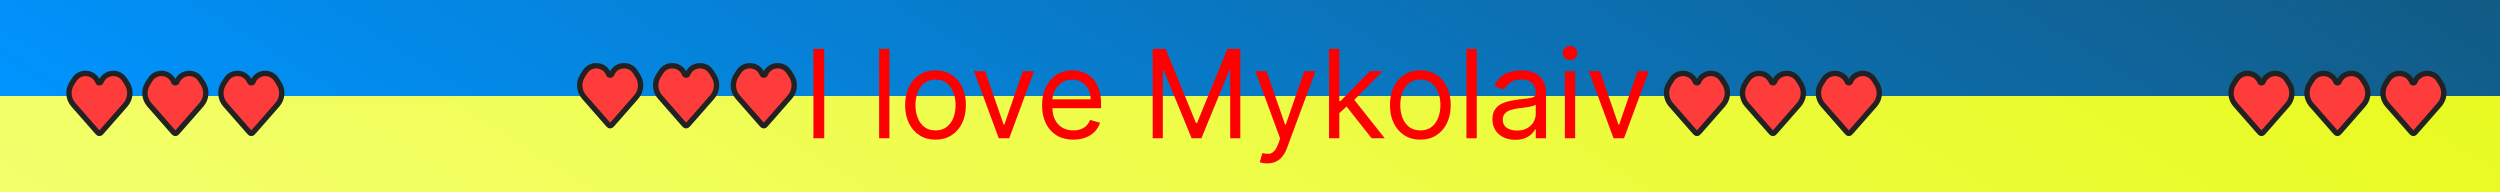 <svg width="651" height="50" viewBox="0 0 651 50" fill="none" xmlns="http://www.w3.org/2000/svg">
<rect x="0" y="0" width="651" height="50" fill="#333333" stroke="none"/>
<rect width="651" height="25" fill="url(#paint0_linear_31_28)"/>
<rect y="25" width="651" height="25" fill="url(#paint1_linear_31_28)"/>
<path d="M435.104 27.266L441.184 34.197C441.489 34.544 441.641 34.718 441.835 34.739C441.871 34.743 441.906 34.743 441.942 34.739C442.136 34.718 442.288 34.544 442.593 34.197L448.673 27.266C450.024 25.726 450.194 23.479 449.091 21.753L448.425 20.713C446.903 18.333 443.325 18.681 442.291 21.31C442.147 21.676 441.63 21.676 441.486 21.31C440.452 18.681 436.874 18.333 435.352 20.713L434.687 21.753C433.583 23.479 433.753 25.726 435.104 27.266Z" fill="#FF3C3C" stroke="#222222" stroke-width="1.4"/>
<path d="M454.881 27.266L460.961 34.197C461.266 34.544 461.419 34.718 461.613 34.739C461.648 34.743 461.684 34.743 461.719 34.739C461.913 34.718 462.066 34.544 462.37 34.197L468.45 27.266C469.801 25.726 469.971 23.479 468.868 21.753L468.203 20.713C466.681 18.333 463.102 18.681 462.068 21.31C461.925 21.676 461.407 21.676 461.263 21.31C460.229 18.681 456.651 18.333 455.129 20.713L454.464 21.753C453.361 23.479 453.531 25.726 454.881 27.266Z" fill="#FF3C3C" stroke="#222222" stroke-width="1.4"/>
<path d="M474.659 27.266L480.738 34.197C481.043 34.544 481.196 34.718 481.39 34.739C481.425 34.743 481.461 34.743 481.496 34.739C481.69 34.718 481.843 34.544 482.147 34.197L488.227 27.266C489.578 25.726 489.748 23.479 488.645 21.753L487.98 20.713C486.458 18.333 482.879 18.681 481.845 21.31C481.702 21.676 481.184 21.676 481.041 21.31C480.007 18.681 476.428 18.333 474.906 20.713L474.241 21.753C473.138 23.479 473.308 25.726 474.659 27.266Z" fill="#FF3C3C" stroke="#222222" stroke-width="1.4"/>
<path d="M19.104 27.266L25.184 34.197C25.489 34.544 25.641 34.718 25.835 34.739C25.871 34.743 25.906 34.743 25.942 34.739C26.136 34.718 26.288 34.544 26.593 34.197L32.673 27.266C34.024 25.726 34.194 23.479 33.091 21.753L32.425 20.713C30.904 18.333 27.325 18.681 26.291 21.31C26.147 21.676 25.63 21.676 25.486 21.31C24.452 18.681 20.874 18.333 19.352 20.713L18.686 21.753C17.583 23.479 17.753 25.726 19.104 27.266Z" fill="#FF3C3C" stroke="#222222" stroke-width="1.4"/>
<path d="M38.882 27.266L44.961 34.197C45.266 34.544 45.419 34.718 45.612 34.739C45.648 34.743 45.684 34.743 45.719 34.739C45.913 34.718 46.066 34.544 46.37 34.197L52.45 27.266C53.801 25.726 53.971 23.479 52.868 21.753L52.203 20.713C50.681 18.333 47.102 18.681 46.068 21.31C45.925 21.676 45.407 21.676 45.263 21.31C44.23 18.681 40.651 18.333 39.129 20.713L38.464 21.753C37.361 23.479 37.531 25.726 38.882 27.266Z" fill="#FF3C3C" stroke="#222222" stroke-width="1.4"/>
<path d="M58.659 27.266L64.739 34.197C65.043 34.544 65.196 34.718 65.39 34.739C65.425 34.743 65.461 34.743 65.497 34.739C65.691 34.718 65.843 34.544 66.148 34.197L72.228 27.266C73.578 25.726 73.749 23.479 72.645 21.753L71.98 20.713C70.458 18.333 66.88 18.681 65.846 21.31C65.702 21.676 65.185 21.676 65.041 21.31C64.007 18.681 60.428 18.333 58.907 20.713L58.241 21.753C57.138 23.479 57.308 25.726 58.659 27.266Z" fill="#FF3C3C" stroke="#222222" stroke-width="1.4"/>
<path d="M582.104 27.266L588.184 34.197C588.489 34.544 588.641 34.718 588.835 34.739C588.871 34.743 588.906 34.743 588.942 34.739C589.136 34.718 589.288 34.544 589.593 34.197L595.673 27.266C597.024 25.726 597.194 23.479 596.091 21.753L595.425 20.713C593.903 18.333 590.325 18.681 589.291 21.31C589.147 21.676 588.63 21.676 588.486 21.31C587.452 18.681 583.874 18.333 582.352 20.713L581.687 21.753C580.583 23.479 580.753 25.726 582.104 27.266Z" fill="#FF3C3C" stroke="#222222" stroke-width="1.4"/>
<path d="M601.881 27.266L607.961 34.197C608.266 34.544 608.418 34.718 608.612 34.739C608.648 34.743 608.684 34.743 608.719 34.739C608.913 34.718 609.065 34.544 609.37 34.197L615.45 27.266C616.801 25.726 616.971 23.479 615.868 21.753L615.202 20.713C613.681 18.333 610.102 18.681 609.068 21.31C608.924 21.676 608.407 21.676 608.263 21.31C607.229 18.681 603.651 18.333 602.129 20.713L601.464 21.753C600.36 23.479 600.531 25.726 601.881 27.266Z" fill="#FF3C3C" stroke="#222222" stroke-width="1.4"/>
<path d="M621.659 27.266L627.738 34.197C628.043 34.544 628.196 34.718 628.39 34.739C628.425 34.743 628.461 34.743 628.496 34.739C628.69 34.718 628.843 34.544 629.147 34.197L635.227 27.266C636.578 25.726 636.748 23.479 635.645 21.753L634.98 20.713C633.458 18.333 629.879 18.681 628.845 21.31C628.702 21.676 628.184 21.676 628.041 21.31C627.007 18.681 623.428 18.333 621.906 20.713L621.241 21.753C620.138 23.479 620.308 25.726 621.659 27.266Z" fill="#FF3C3C" stroke="#222222" stroke-width="1.4"/>
<path d="M152.104 25.266L158.184 32.197C158.489 32.544 158.641 32.718 158.835 32.739C158.871 32.743 158.906 32.743 158.942 32.739C159.136 32.718 159.288 32.544 159.593 32.197L165.673 25.266C167.024 23.726 167.194 21.479 166.091 19.753L165.425 18.713C163.903 16.333 160.325 16.681 159.291 19.31C159.147 19.676 158.63 19.676 158.486 19.31C157.452 16.681 153.874 16.333 152.352 18.713L151.687 19.753C150.583 21.479 150.753 23.726 152.104 25.266Z" fill="#FF3C3C" stroke="#222222" stroke-width="1.4"/>
<path d="M171.881 25.266L177.961 32.197C178.266 32.544 178.418 32.718 178.612 32.739C178.648 32.743 178.684 32.743 178.719 32.739C178.913 32.718 179.065 32.544 179.37 32.197L185.45 25.266C186.801 23.726 186.971 21.479 185.868 19.753L185.202 18.713C183.681 16.333 180.102 16.681 179.068 19.31C178.924 19.676 178.407 19.676 178.263 19.31C177.229 16.681 173.651 16.333 172.129 18.713L171.464 19.753C170.36 21.479 170.531 23.726 171.881 25.266Z" fill="#FF3C3C" stroke="#222222" stroke-width="1.4"/>
<path d="M192.104 25.266L198.184 32.197C198.489 32.544 198.641 32.718 198.835 32.739C198.871 32.743 198.906 32.743 198.942 32.739C199.136 32.718 199.288 32.544 199.593 32.197L205.673 25.266C207.024 23.726 207.194 21.479 206.091 19.753L205.425 18.713C203.903 16.333 200.325 16.681 199.291 19.31C199.147 19.676 198.63 19.676 198.486 19.31C197.452 16.681 193.874 16.333 192.352 18.713L191.687 19.753C190.583 21.479 190.753 23.726 192.104 25.266Z" fill="#FF3C3C" stroke="#222222" stroke-width="1.4"/>
<path d="M214.636 12.727V36H211.818V12.727H214.636ZM231.605 12.727V36H228.923V12.727H231.605ZM243.608 36.364C242.032 36.364 240.65 35.989 239.46 35.239C238.278 34.489 237.354 33.439 236.688 32.091C236.028 30.742 235.699 29.167 235.699 27.364C235.699 25.546 236.028 23.958 236.688 22.602C237.354 21.246 238.278 20.193 239.46 19.443C240.65 18.693 242.032 18.318 243.608 18.318C245.184 18.318 246.563 18.693 247.744 19.443C248.934 20.193 249.858 21.246 250.517 22.602C251.184 23.958 251.517 25.546 251.517 27.364C251.517 29.167 251.184 30.742 250.517 32.091C249.858 33.439 248.934 34.489 247.744 35.239C246.563 35.989 245.184 36.364 243.608 36.364ZM243.608 33.955C244.805 33.955 245.79 33.648 246.562 33.034C247.335 32.42 247.907 31.614 248.278 30.614C248.65 29.614 248.835 28.53 248.835 27.364C248.835 26.197 248.65 25.11 248.278 24.102C247.907 23.095 247.335 22.28 246.562 21.659C245.79 21.038 244.805 20.727 243.608 20.727C242.411 20.727 241.426 21.038 240.653 21.659C239.881 22.28 239.309 23.095 238.938 24.102C238.566 25.11 238.381 26.197 238.381 27.364C238.381 28.53 238.566 29.614 238.938 30.614C239.309 31.614 239.881 32.42 240.653 33.034C241.426 33.648 242.411 33.955 243.608 33.955ZM269.259 18.546L262.804 36H260.077L253.622 18.546H256.531L261.349 32.455H261.531L266.349 18.546H269.259ZM279.491 36.364C277.81 36.364 276.359 35.992 275.139 35.25C273.927 34.5 272.991 33.455 272.332 32.114C271.681 30.765 271.355 29.197 271.355 27.409C271.355 25.621 271.681 24.046 272.332 22.682C272.991 21.311 273.908 20.242 275.082 19.477C276.264 18.704 277.643 18.318 279.219 18.318C280.128 18.318 281.026 18.47 281.912 18.773C282.798 19.076 283.605 19.568 284.332 20.25C285.06 20.924 285.639 21.818 286.071 22.932C286.503 24.046 286.719 25.417 286.719 27.046V28.182H273.264V25.864H283.991C283.991 24.879 283.795 24 283.401 23.227C283.014 22.454 282.461 21.845 281.741 21.398C281.029 20.951 280.188 20.727 279.219 20.727C278.151 20.727 277.226 20.992 276.446 21.523C275.673 22.046 275.079 22.727 274.662 23.568C274.245 24.409 274.037 25.311 274.037 26.273V27.818C274.037 29.136 274.264 30.254 274.719 31.171C275.181 32.08 275.821 32.773 276.639 33.25C277.457 33.72 278.408 33.955 279.491 33.955C280.196 33.955 280.832 33.856 281.401 33.659C281.976 33.455 282.473 33.151 282.889 32.75C283.306 32.341 283.628 31.833 283.855 31.227L286.446 31.954C286.173 32.833 285.715 33.606 285.071 34.273C284.427 34.932 283.632 35.447 282.685 35.818C281.738 36.182 280.673 36.364 279.491 36.364ZM300.162 12.727H303.526L311.435 32.045H311.707L319.616 12.727H322.98V36H320.344V18.318H320.116L312.844 36H310.298L303.026 18.318H302.798V36H300.162V12.727ZM329.994 42.545C329.54 42.545 329.134 42.508 328.778 42.432C328.422 42.364 328.176 42.295 328.04 42.227L328.722 39.864C329.373 40.03 329.949 40.091 330.449 40.045C330.949 40 331.392 39.776 331.778 39.375C332.172 38.981 332.532 38.341 332.858 37.455L333.358 36.091L326.903 18.546H329.812L334.631 32.455H334.812L339.631 18.546H342.54L335.131 38.545C334.797 39.447 334.384 40.193 333.892 40.784C333.4 41.383 332.828 41.826 332.176 42.114C331.532 42.401 330.805 42.545 329.994 42.545ZM348.58 29.636L348.534 26.318H349.08L356.716 18.546H360.034L351.898 26.773H351.67L348.58 29.636ZM346.08 36V12.727H348.761V36H346.08ZM357.17 36L350.352 27.364L352.261 25.5L360.58 36H357.17ZM369.858 36.364C368.282 36.364 366.9 35.989 365.71 35.239C364.528 34.489 363.604 33.439 362.938 32.091C362.278 30.742 361.949 29.167 361.949 27.364C361.949 25.546 362.278 23.958 362.938 22.602C363.604 21.246 364.528 20.193 365.71 19.443C366.9 18.693 368.282 18.318 369.858 18.318C371.434 18.318 372.813 18.693 373.994 19.443C375.184 20.193 376.108 21.246 376.767 22.602C377.434 23.958 377.767 25.546 377.767 27.364C377.767 29.167 377.434 30.742 376.767 32.091C376.108 33.439 375.184 34.489 373.994 35.239C372.813 35.989 371.434 36.364 369.858 36.364ZM369.858 33.955C371.055 33.955 372.04 33.648 372.812 33.034C373.585 32.42 374.157 31.614 374.528 30.614C374.9 29.614 375.085 28.53 375.085 27.364C375.085 26.197 374.9 25.11 374.528 24.102C374.157 23.095 373.585 22.28 372.812 21.659C372.04 21.038 371.055 20.727 369.858 20.727C368.661 20.727 367.676 21.038 366.903 21.659C366.131 22.28 365.559 23.095 365.188 24.102C364.816 25.11 364.631 26.197 364.631 27.364C364.631 28.53 364.816 29.614 365.188 30.614C365.559 31.614 366.131 32.42 366.903 33.034C367.676 33.648 368.661 33.955 369.858 33.955ZM384.543 12.727V36H381.861V12.727H384.543ZM394.591 36.409C393.485 36.409 392.481 36.201 391.58 35.784C390.678 35.36 389.962 34.75 389.432 33.955C388.902 33.151 388.636 32.182 388.636 31.046C388.636 30.046 388.833 29.235 389.227 28.614C389.621 27.985 390.148 27.492 390.807 27.136C391.466 26.78 392.193 26.515 392.989 26.341C393.792 26.159 394.598 26.015 395.409 25.909C396.47 25.773 397.33 25.671 397.989 25.602C398.655 25.526 399.14 25.401 399.443 25.227C399.754 25.053 399.909 24.75 399.909 24.318V24.227C399.909 23.106 399.602 22.235 398.989 21.614C398.383 20.992 397.462 20.682 396.227 20.682C394.947 20.682 393.943 20.962 393.216 21.523C392.489 22.083 391.977 22.682 391.682 23.318L389.136 22.409C389.591 21.349 390.197 20.523 390.955 19.932C391.72 19.333 392.553 18.917 393.455 18.682C394.364 18.439 395.258 18.318 396.136 18.318C396.697 18.318 397.341 18.386 398.068 18.523C398.803 18.651 399.511 18.921 400.193 19.329C400.883 19.739 401.455 20.356 401.909 21.182C402.364 22.008 402.591 23.114 402.591 24.5V36H399.909V33.636H399.773C399.591 34.015 399.288 34.42 398.864 34.852C398.439 35.284 397.875 35.651 397.17 35.955C396.466 36.258 395.606 36.409 394.591 36.409ZM395 34C396.061 34 396.955 33.792 397.682 33.375C398.417 32.958 398.97 32.42 399.341 31.761C399.72 31.102 399.909 30.409 399.909 29.682V27.227C399.795 27.364 399.545 27.489 399.159 27.602C398.78 27.708 398.341 27.803 397.841 27.886C397.348 27.962 396.867 28.03 396.398 28.091C395.936 28.144 395.561 28.189 395.273 28.227C394.576 28.318 393.924 28.466 393.318 28.671C392.72 28.867 392.235 29.167 391.864 29.568C391.5 29.962 391.318 30.5 391.318 31.182C391.318 32.114 391.663 32.818 392.352 33.295C393.049 33.765 393.932 34 395 34ZM407.486 36V18.546H410.168V36H407.486ZM408.849 15.636C408.327 15.636 407.876 15.458 407.497 15.102C407.126 14.746 406.94 14.318 406.94 13.818C406.94 13.318 407.126 12.89 407.497 12.534C407.876 12.178 408.327 12 408.849 12C409.372 12 409.819 12.178 410.19 12.534C410.569 12.89 410.759 13.318 410.759 13.818C410.759 14.318 410.569 14.746 410.19 15.102C409.819 15.458 409.372 15.636 408.849 15.636ZM429.352 18.546L422.898 36H420.17L413.716 18.546H416.625L421.443 32.455H421.625L426.443 18.546H429.352Z" fill="#FF0000"/>
<defs>
<linearGradient id="paint0_linear_31_28" x1="-4.85033e-06" y1="25" x2="189.568" y2="-283.522" gradientUnits="userSpaceOnUse">
<stop stop-color="#0094FF"/>
<stop offset="1" stop-color="#125B85"/>
</linearGradient>
<linearGradient id="paint1_linear_31_28" x1="1.4551e-05" y1="50" x2="189.568" y2="-258.522" gradientUnits="userSpaceOnUse">
<stop stop-color="#F3FF6C"/>
<stop offset="1" stop-color="#E8FA21"/>
</linearGradient>
</defs>
</svg>
